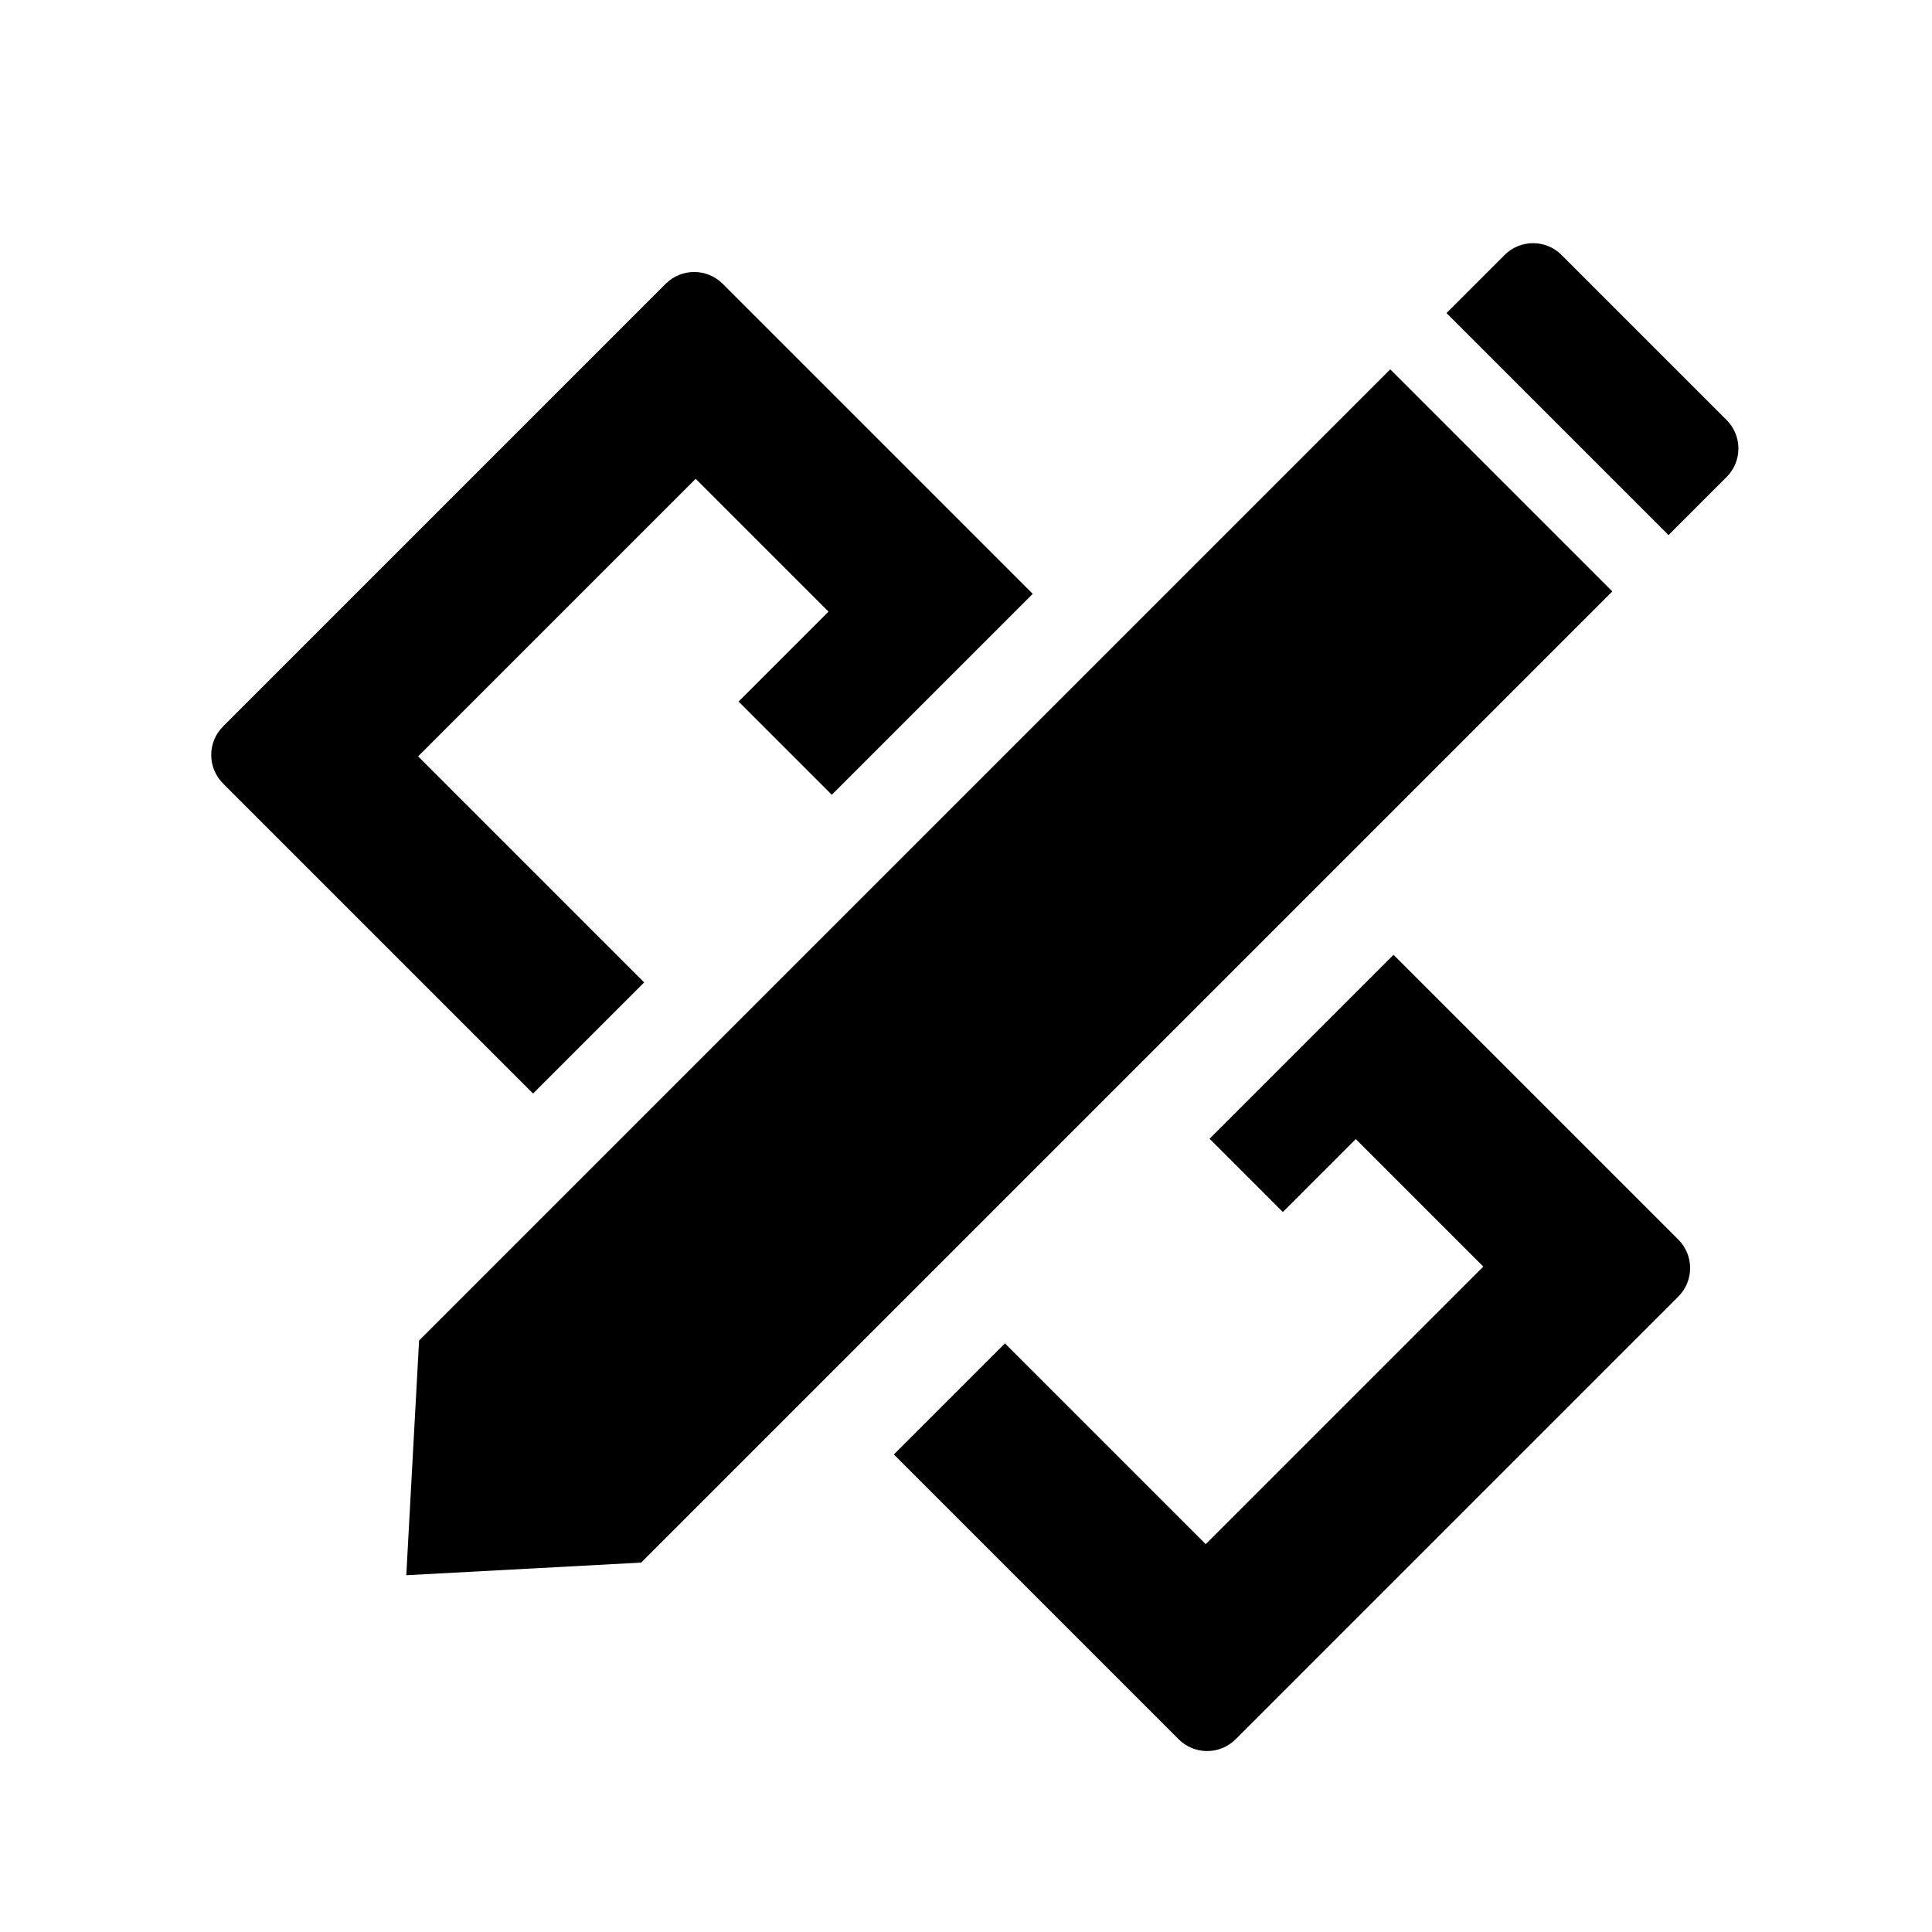 <svg xmlns="http://www.w3.org/2000/svg" width="24" height="24"><path fill-rule="evenodd" d="M20.728 6.648l-2.759-2.759.722-.722c.195-.195.512-.195.707 0l2.051 2.051c.195.195.195.512 0 .707l-.722.722zm-.699.699l-12.064 12.064-2.918.157.159-2.916 12.064-12.064 2.759 2.759zm-7.545 9.341l2.494 2.494 3.448-3.448-1.584-1.584-.906.906-.91-.91 2.285-2.285 3.538 3.538c.195.195.195.512 0 .707l-5.5 5.5c-.195.195-.512.195-.707 0l-3.538-3.538 1.379-1.379zm-4.483-4.483l-1.379 1.379-3.852-3.852c-.195-.195-.195-.512 0-.707l5.5-5.5c.195-.195.512-.195.707 0l3.852 3.852-2.496 2.496-1.158-1.158 1.117-1.117-1.65-1.65-3.448 3.448 2.807 2.807z"/></svg>